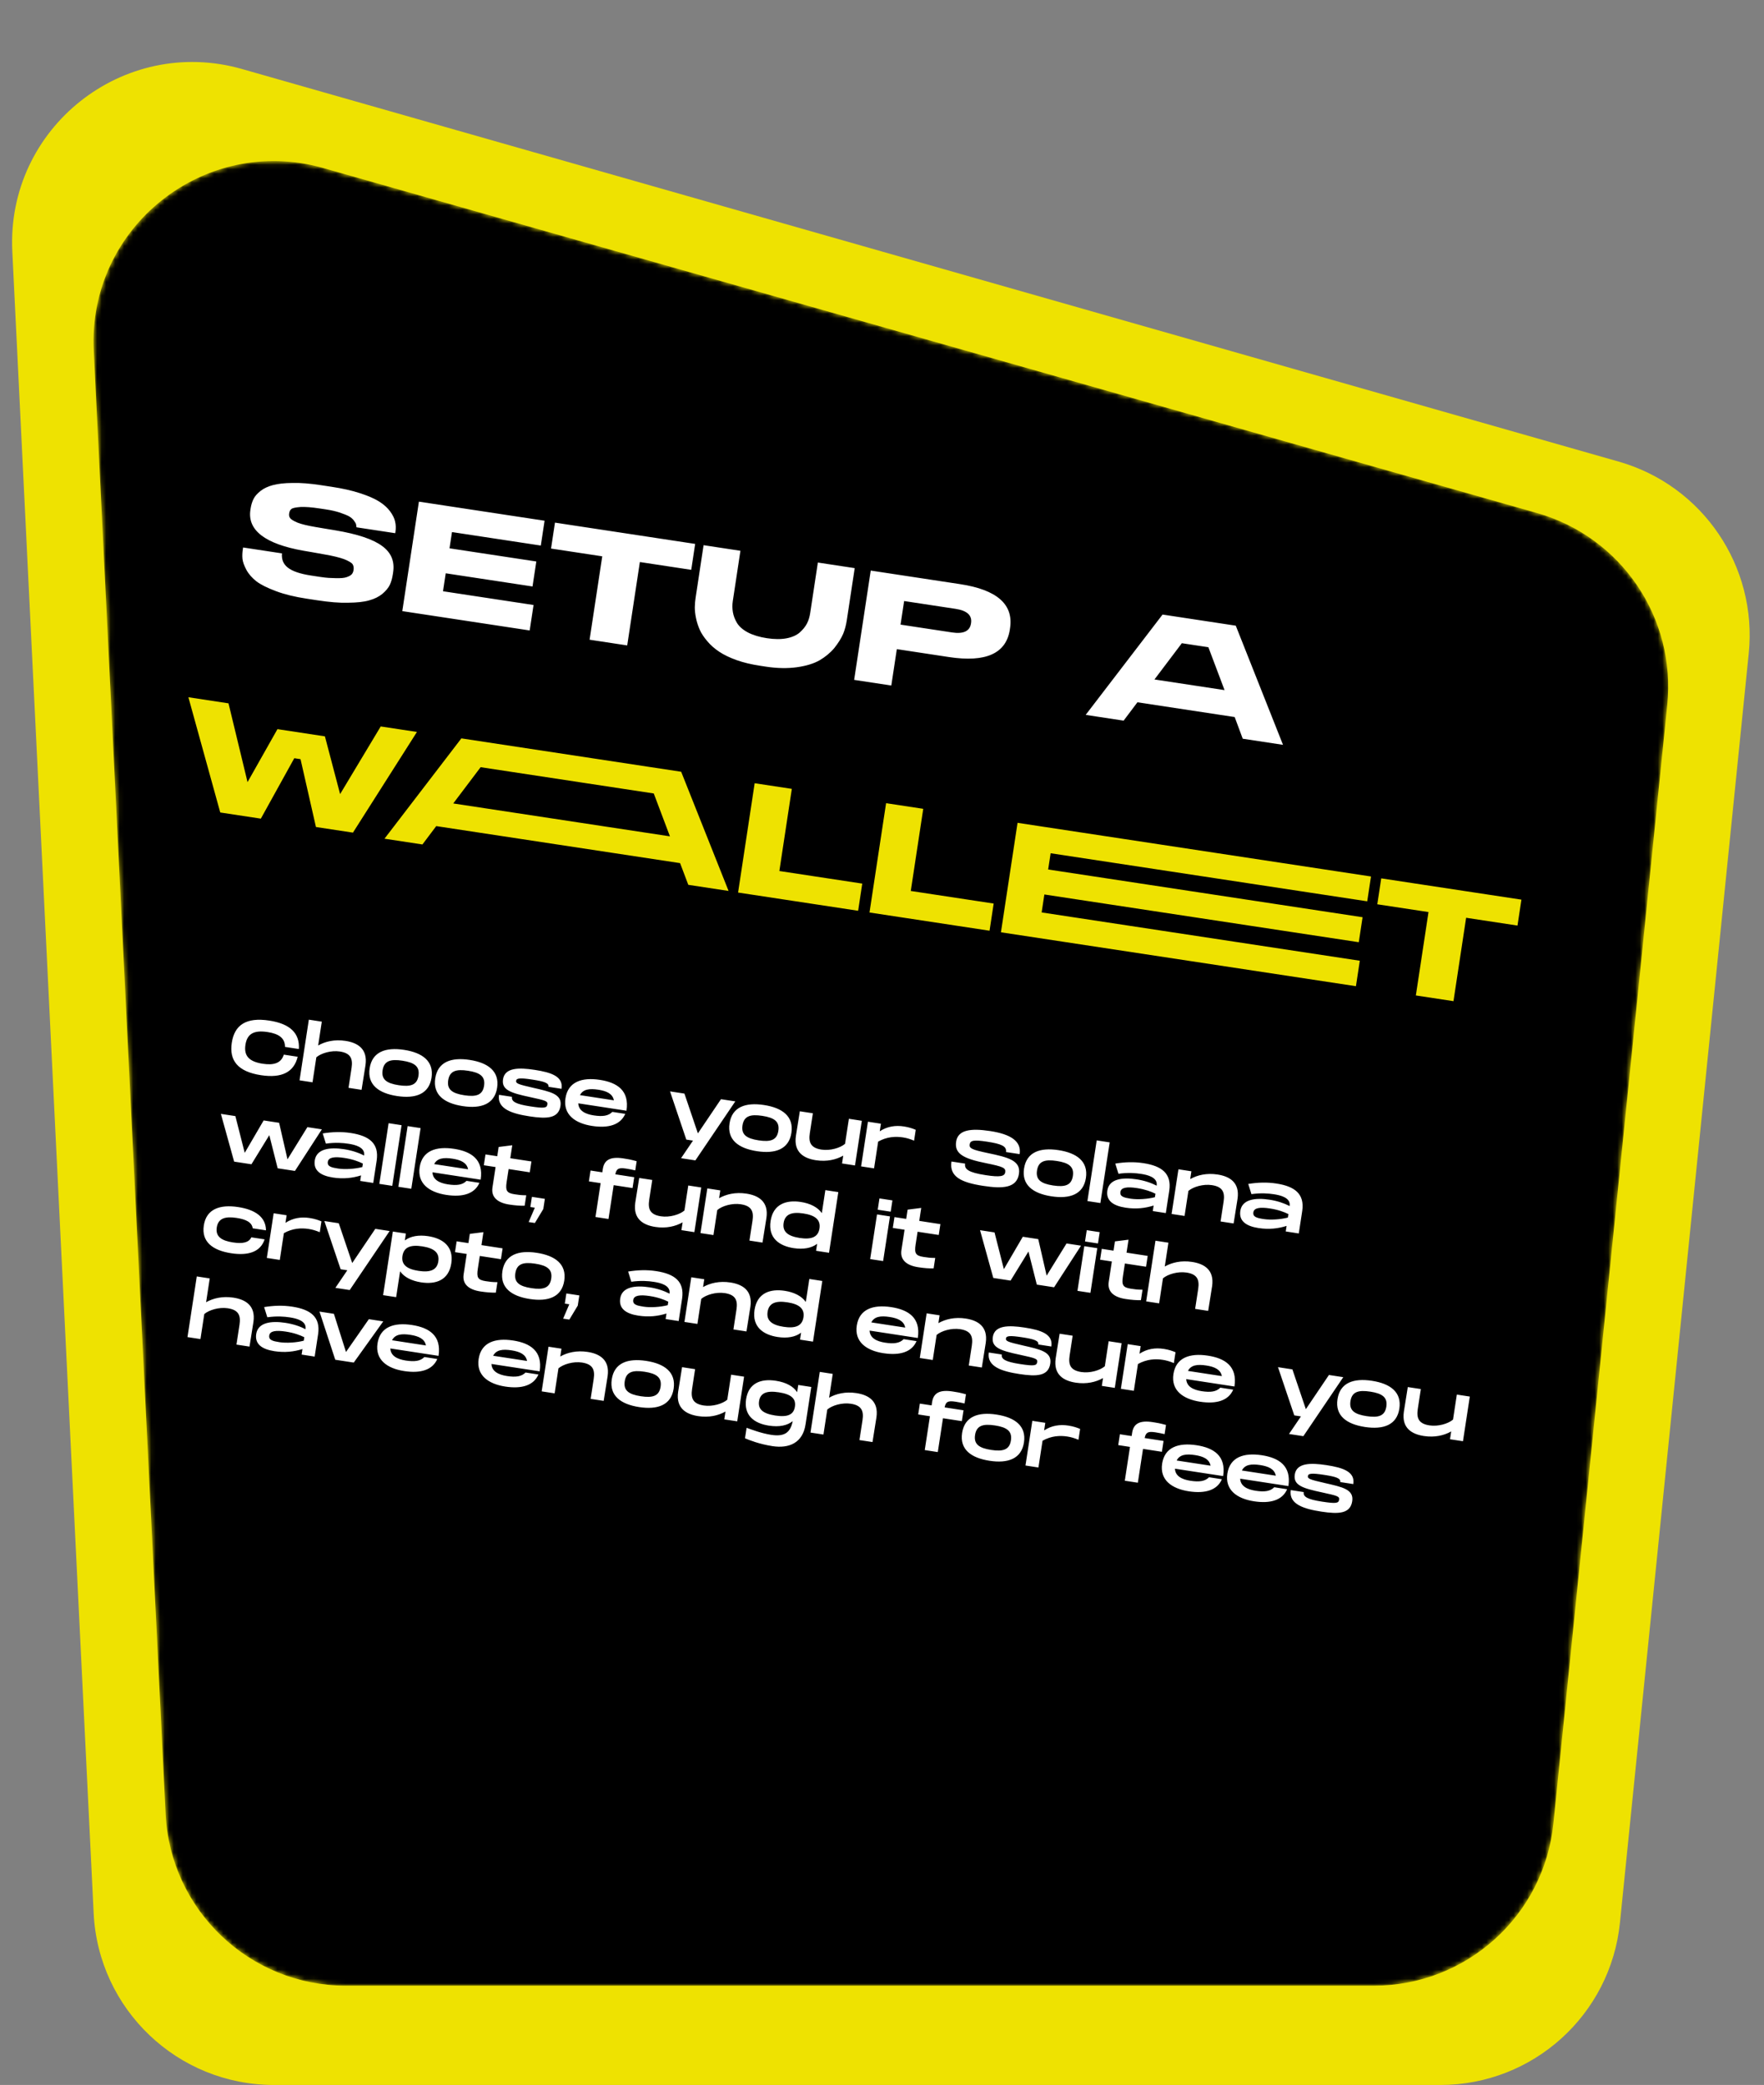 <svg width="391" height="462" viewBox="0 0 391 462" fill="none" xmlns="http://www.w3.org/2000/svg">
<rect x="0" y="0" width="391" height="462" fill="#808080" stroke="none"/>
<path d="M2.729 55.718C1.389 28.366 27.311 7.786 53.647 15.294L358.788 102.284C377.427 107.597 389.575 125.508 387.618 144.79L359.071 426.039C356.998 446.462 339.803 462 319.276 462H60.714C39.383 462 21.805 445.262 20.761 423.956L2.729 55.718Z" fill="#EEE201"/>
<mask id="mask0_137_2044" style="mask-type:alpha" maskUnits="userSpaceOnUse" x="20" y="35" width="350" height="405">
<path d="M71.531 37.718L340.559 114.165C358.986 119.402 370.999 137.105 369.059 156.163L343.822 404.001C341.769 424.163 324.791 439.5 304.525 439.5H76.666C55.604 439.5 38.247 422.975 37.213 401.938L21.282 77.652C19.955 50.654 45.529 30.329 71.531 37.718Z" fill="black" stroke="black"/>
</mask>
<g mask="url(#mask0_137_2044)">
<path d="M71.531 37.718L340.559 114.165C358.986 119.402 370.999 137.105 369.059 156.163L343.822 404.001C341.769 424.163 324.791 439.5 304.525 439.5H76.666C55.604 439.5 38.247 422.975 37.213 401.938L21.282 77.652C19.955 50.654 45.529 30.329 71.531 37.718Z" fill="black" stroke="black"/>
<path d="M51.378 231.049C51.975 227.15 54.52 225.356 59.696 226.149C64.384 226.867 66.464 229.009 66.246 232.449L63.171 231.978C63.177 230.036 61.828 229.072 59.307 228.686C56.232 228.215 54.771 229.109 54.403 231.512C54.032 233.932 55.173 235.242 58.231 235.71C60.735 236.094 62.33 235.564 62.909 233.692L65.984 234.163C65.159 237.528 62.531 238.966 57.843 238.248C52.667 237.455 50.778 234.964 51.378 231.049ZM76.576 230.644C79.214 231.048 81.54 232.367 81.015 236.019L80.142 241.492L77.252 241.049L77.924 236.663C78.245 234.563 77.707 233.362 75.338 232.999C73.405 232.703 71.17 233.376 70.119 234.281L69.27 239.826L66.396 239.386L68.456 225.943L71.329 226.383L70.521 231.66C72.102 230.767 74.173 230.276 76.576 230.644ZM88.008 242.869C83.908 242.241 81.379 240.34 81.935 236.71C82.493 233.064 85.476 232.007 89.576 232.635C93.659 233.261 96.205 235.164 95.647 238.811C95.091 242.44 92.092 243.494 88.008 242.869ZM88.376 240.466C91.031 240.873 92.442 240.418 92.757 238.368C93.073 236.301 91.863 235.445 89.208 235.038C86.536 234.629 85.125 235.083 84.808 237.15C84.494 239.2 85.705 240.057 88.376 240.466ZM102.548 245.096C98.448 244.468 95.918 242.567 96.474 238.937C97.033 235.291 100.015 234.234 104.115 234.862C108.199 235.488 110.745 237.391 110.186 241.038C109.63 244.668 106.631 245.722 102.548 245.096ZM102.916 242.693C105.571 243.1 106.982 242.645 107.296 240.595C107.613 238.528 106.402 237.672 103.747 237.265C101.075 236.856 99.664 237.311 99.348 239.378C99.034 241.428 100.244 242.284 102.916 242.693ZM110.609 242.599L113.483 243.039C113.32 244.098 114.351 244.668 117.56 245.16C120.669 245.636 121.204 245.512 121.323 244.739C121.438 243.983 120.976 243.86 117.531 243.109C113.217 242.19 111.134 241.527 111.5 239.141C111.896 236.553 114.996 236.529 118.525 237.07C122.255 237.641 124.886 238.543 124.469 241.265L121.579 240.822C121.705 239.999 120.694 239.638 118.022 239.228C115.3 238.811 114.496 238.895 114.408 239.466C114.313 240.088 114.819 240.268 118.191 241.043C122.012 241.921 124.635 242.426 124.231 245.064C123.804 247.853 121.208 247.955 117.394 247.37C113.579 246.786 110.125 245.758 110.609 242.599ZM131.603 247.156C133.586 247.46 134.852 247.276 135.729 246.378L138.586 246.816C137.544 249.236 134.908 250.053 131.245 249.492C127.481 248.915 124.784 246.989 125.34 243.359C125.898 239.713 128.965 238.669 132.981 239.284C136.745 239.861 139.555 241.615 138.865 246.119L128.177 244.482C128.255 246.11 129.687 246.863 131.603 247.156ZM132.629 241.466C130.663 241.165 129.226 241.34 128.559 242.666L136.07 243.816C135.796 242.347 134.444 241.744 132.629 241.466ZM159.808 243.566L162.983 244.052L154.136 257.126L150.96 256.64L153.603 252.745L152.124 252.519L148.515 241.836L151.708 242.325L154.692 251.14L159.808 243.566ZM167.778 255.088C163.678 254.46 161.148 252.559 161.704 248.93C162.263 245.283 165.245 244.227 169.346 244.855C173.429 245.48 175.975 247.384 175.417 251.03C174.861 254.66 171.861 255.714 167.778 255.088ZM168.146 252.685C170.801 253.092 172.212 252.638 172.526 250.588C172.843 248.521 171.633 247.665 168.978 247.258C166.306 246.848 164.895 247.303 164.578 249.37C164.264 251.42 165.474 252.276 168.146 252.685ZM188.159 247.909L191.032 248.349L189.516 258.246L186.643 257.806L186.908 256.075C185.326 256.968 183.256 257.459 180.853 257.091C178.215 256.687 175.889 255.368 176.414 251.716L177.287 246.243L180.177 246.686L179.505 251.072C179.183 253.172 179.722 254.373 182.091 254.736C184.023 255.032 186.259 254.359 187.309 253.454L188.159 247.909ZM200.357 249.605C201.534 249.786 202.331 250.08 202.978 250.351L202.61 252.754C201.705 252.374 200.964 252.158 200.124 252.029C198.511 251.782 196.606 251.868 194.649 252.962L193.741 258.894L190.867 258.453L192.383 248.556L195.257 248.996L195 250.676C196.682 249.575 198.509 249.322 200.357 249.605ZM210.897 257.377L213.922 257.84C213.731 259.084 214.652 259.81 218.483 260.396C221.659 260.883 222.671 260.677 222.813 259.753C222.962 258.778 222.315 258.507 218.529 257.738C213.44 256.717 211.53 255.599 211.935 252.961C212.331 250.373 215.095 249.954 219.498 250.628C223.934 251.308 226.453 252.829 226.008 255.736L222.983 255.273C223.181 253.979 221.936 253.461 218.794 252.98C215.819 252.524 215.07 252.702 214.936 253.576C214.797 254.483 215.477 254.759 218.874 255.486C223.474 256.449 226.308 257.141 225.853 260.115C225.371 263.257 222.299 263.44 217.947 262.774C213.124 262.035 210.377 260.771 210.897 257.377ZM233.057 265.088C228.957 264.46 226.428 262.559 226.984 258.93C227.543 255.283 230.525 254.227 234.625 254.855C238.709 255.48 241.255 257.384 240.696 261.03C240.14 264.66 237.141 265.714 233.057 265.088ZM233.426 262.685C236.081 263.092 237.492 262.638 237.806 260.587C238.122 258.521 236.912 257.664 234.257 257.258C231.585 256.848 230.174 257.303 229.857 259.37C229.543 261.42 230.754 262.276 233.426 262.685ZM243.092 252.695L245.966 253.135L243.907 266.578L241.033 266.138L243.092 252.695ZM253.432 257.736C257.566 258.369 259.715 260.057 259.175 263.809L258.41 268.8L255.52 268.357L255.708 267.131C253.829 267.72 251.814 267.962 249.478 267.604C246.705 267.179 245.111 266.023 245.453 263.788C245.847 261.217 248.794 260.843 251.936 261.325C253.633 261.585 255.155 262.093 256.382 262.728C256.67 260.846 254.274 260.324 252.929 260.118C251.636 259.92 250.038 259.796 247.912 260.089L247.209 257.832C249.326 257.485 251.365 257.419 253.432 257.736ZM255.991 265.282L256.109 264.509C255.15 264.035 253.832 263.541 252.001 263.261C249.85 262.931 248.499 263.103 248.345 264.111C248.185 265.153 249.13 265.384 250.626 265.613C252.189 265.852 254.414 265.694 255.991 265.282ZM269.871 260.254C272.509 260.658 274.835 261.977 274.31 265.629L273.437 271.102L270.547 270.659L271.219 266.273C271.54 264.173 271.002 262.973 268.633 262.61C266.7 262.314 264.465 262.986 263.414 263.891L262.565 269.437L259.691 268.996L261.208 259.099L264.081 259.539L263.816 261.27C265.397 260.377 267.468 259.886 269.871 260.254ZM282.905 262.251C287.038 262.884 289.188 264.572 288.647 268.324L287.883 273.315L284.992 272.872L285.18 271.645C283.301 272.235 281.286 272.476 278.951 272.119C276.178 271.694 274.584 270.538 274.926 268.303C275.32 265.732 278.267 265.358 281.409 265.839C283.106 266.099 284.628 266.608 285.855 267.243C286.143 265.361 283.746 264.839 282.402 264.633C281.108 264.435 279.511 264.31 277.385 264.604L276.681 262.346C278.798 262 280.838 261.934 282.905 262.251ZM285.463 269.797L285.582 269.024C284.622 268.55 283.305 268.056 281.473 267.776C279.323 267.446 277.972 267.618 277.818 268.626C277.658 269.668 278.603 269.898 280.098 270.127C281.661 270.367 283.887 270.209 285.463 269.797ZM68.136 249.756L71.345 250.248L65.376 259.463L61.545 258.876L59.693 251.541L55.731 257.986L51.899 257.399L48.962 246.819L52.172 247.311L54.244 255.453L58.44 248.271L61.868 248.796L63.724 256.888L68.136 249.756ZM77.752 251.057C81.886 251.691 84.035 253.378 83.495 257.131L82.731 262.122L79.84 261.679L80.028 260.452C78.149 261.041 76.134 261.283 73.799 260.925C71.026 260.501 69.432 259.345 69.774 257.11C70.168 254.539 73.115 254.165 76.257 254.646C77.954 254.906 79.476 255.414 80.703 256.05C80.991 254.167 78.594 253.646 77.25 253.44C75.956 253.241 74.358 253.117 72.233 253.411L71.529 251.153C73.646 250.807 75.686 250.741 77.752 251.057ZM80.311 258.604L80.43 257.831C79.47 257.357 78.153 256.863 76.321 256.582C74.171 256.253 72.82 256.424 72.665 257.433C72.506 258.474 73.451 258.705 74.946 258.934C76.509 259.174 78.735 259.016 80.311 258.604ZM86.137 248.885L89.01 249.325L86.951 262.768L84.078 262.328L86.137 248.885ZM90.354 249.531L93.228 249.971L91.168 263.414L88.295 262.974L90.354 249.531ZM99.282 262.439C101.265 262.742 102.532 262.558 103.409 261.66L106.265 262.098C105.224 264.518 102.588 265.335 98.925 264.774C95.16 264.198 92.463 262.271 93.019 258.641C93.578 254.995 96.644 253.951 100.66 254.566C104.424 255.143 107.234 256.898 106.544 261.401L95.857 259.764C95.934 261.393 97.367 262.145 99.282 262.439ZM100.309 256.748C98.343 256.447 96.906 256.623 96.238 257.948L103.75 259.098C103.476 257.629 102.124 257.026 100.309 256.748ZM117.427 259.766L112.739 259.048L112.301 261.905C112.008 263.82 112.303 264.364 114.051 264.632C114.958 264.771 115.462 264.848 116.647 264.858L116.292 267.177C115.309 267.198 114.203 267.115 112.876 266.911C110.322 266.52 108.822 265.31 109.156 263.126L109.849 258.605L107.244 258.206L107.612 255.803L110.217 256.202L110.531 254.152L113.547 253.772L113.107 256.645L117.795 257.363L117.427 259.766ZM117.899 265.204L120.773 265.645L120.428 267.896L118.56 270.998L117.182 270.787L118.546 267.608L117.554 267.456L117.899 265.204ZM138.755 258.94C137.108 258.688 136.634 258.976 136.393 260.212L140.577 260.853L140.209 263.256L136.025 262.615L134.877 270.11L131.987 269.667L133.135 262.172L130.53 261.773L130.898 259.37L133.503 259.769L133.616 259.03C133.925 257.014 135.282 256.241 138.172 256.684C139.163 256.836 139.684 256.916 141.12 257.308L140.809 259.341C140.161 259.19 139.494 259.053 138.755 258.94ZM152.556 262.688L155.43 263.128L153.913 273.026L151.04 272.586L151.305 270.855C149.724 271.748 147.653 272.239 145.251 271.871C142.612 271.467 140.286 270.147 140.811 266.496L141.684 261.023L144.574 261.465L143.902 265.851C143.581 267.952 144.119 269.152 146.488 269.515C148.421 269.811 150.657 269.139 151.707 268.233L152.556 262.688ZM165.444 264.49C168.082 264.895 170.408 266.214 169.883 269.866L169.01 275.339L166.12 274.896L166.792 270.51C167.114 268.409 166.575 267.209 164.206 266.846C162.273 266.55 160.038 267.222 158.988 268.128L158.138 273.673L155.265 273.233L156.781 263.335L159.654 263.776L159.389 265.506C160.971 264.614 163.041 264.122 165.444 264.49ZM182.944 263.714L185.818 264.155L183.758 277.598L180.885 277.158L181.122 275.612C179.874 276.573 178.053 276.896 175.919 276.569C172.743 276.082 170.224 274.338 170.803 270.557C171.382 266.776 174.311 265.849 177.486 266.335C179.621 266.662 181.261 267.515 182.164 268.806L182.944 263.714ZM177.245 274.313C179.816 274.706 181.343 274.166 181.642 272.217C181.943 270.251 180.647 269.279 178.076 268.885C175.505 268.491 173.995 269.034 173.693 271C173.395 272.949 174.674 273.919 177.245 274.313ZM194.936 265.551L197.81 265.992L197.426 268.495L194.553 268.055L194.936 265.551ZM194.393 269.097L197.266 269.537L195.75 279.435L192.877 278.995L194.393 269.097ZM208.077 273.653L203.389 272.934L202.951 275.791C202.658 277.707 202.953 278.251 204.7 278.518C205.608 278.657 206.112 278.735 207.297 278.744L206.942 281.063C205.958 281.084 204.853 281.001 203.526 280.798C200.971 280.407 199.471 279.196 199.806 277.012L200.498 272.492L197.894 272.093L198.262 269.69L200.866 270.089L201.18 268.039L204.197 267.658L203.757 270.531L208.445 271.25L208.077 273.653ZM236.405 275.533L239.615 276.024L233.646 285.24L229.814 284.653L227.963 277.318L224 283.762L220.169 283.175L217.232 272.596L220.442 273.087L222.513 281.23L226.709 274.047L230.137 274.573L231.993 282.665L236.405 275.533ZM240.885 272.59L243.758 273.03L243.374 275.534L240.501 275.094L240.885 272.59ZM240.341 276.136L243.215 276.576L241.699 286.473L238.825 286.033L240.341 276.136ZM254.025 280.691L249.337 279.973L248.899 282.83C248.606 284.745 248.901 285.289 250.649 285.557C251.556 285.696 252.06 285.773 253.245 285.783L252.89 288.102C251.907 288.123 250.801 288.04 249.474 287.836C246.92 287.445 245.42 286.235 245.754 284.051L246.447 279.53L243.842 279.131L244.21 276.728L246.815 277.127L247.129 275.077L250.145 274.697L249.705 277.57L254.393 278.288L254.025 280.691ZM264.233 279.624C266.871 280.028 269.197 281.347 268.672 284.999L267.799 290.472L264.909 290.029L265.581 285.643C265.903 283.543 265.364 282.342 262.995 281.979C261.063 281.683 258.827 282.356 257.777 283.261L256.927 288.806L254.054 288.366L256.113 274.923L258.987 275.363L258.178 280.64C259.76 279.747 261.83 279.255 264.233 279.624ZM45.175 271.546C45.733 267.899 48.716 266.842 52.816 267.471C56.513 268.037 58.932 269.646 58.957 272.625L56.016 272.174C55.825 270.838 54.531 270.193 52.448 269.874C49.977 269.495 48.365 269.919 48.048 271.986C47.734 274.036 49.146 274.923 51.616 275.301C53.7 275.62 55.128 275.392 55.71 274.174L58.651 274.625C57.735 277.46 54.945 278.271 51.248 277.704C47.148 277.076 44.619 275.175 45.175 271.546ZM68.632 269.893C69.808 270.074 70.606 270.368 71.252 270.639L70.884 273.042C69.979 272.662 69.238 272.446 68.398 272.317C66.785 272.07 64.88 272.156 62.924 273.25L62.015 279.182L59.142 278.741L60.658 268.844L63.531 269.284L63.274 270.964C64.956 269.863 66.783 269.61 68.632 269.893ZM83.187 272.295L86.363 272.782L77.515 285.856L74.339 285.369L76.983 281.474L75.504 281.248L71.895 270.565L75.088 271.054L78.071 279.87L83.187 272.295ZM94.918 273.92C98.111 274.409 100.61 276.168 100.031 279.949C99.452 283.73 96.543 284.643 93.35 284.154C91.216 283.827 89.59 282.993 88.686 281.702L87.809 287.432L84.918 286.99L87.078 272.891L89.968 273.334L89.734 274.863C90.98 273.919 92.784 273.593 94.918 273.92ZM92.76 281.604C95.331 281.998 96.859 281.458 97.157 279.509C97.459 277.543 96.163 276.57 93.592 276.176C91.021 275.782 89.51 276.325 89.209 278.291C88.91 280.24 90.189 281.21 92.76 281.604ZM111.035 279.02L106.347 278.302L105.909 281.159C105.615 283.074 105.911 283.618 107.658 283.886C108.566 284.025 109.07 284.102 110.255 284.112L109.9 286.431C108.916 286.452 107.811 286.369 106.483 286.166C103.929 285.774 102.429 284.564 102.764 282.38L103.456 277.859L100.852 277.46L101.22 275.057L103.824 275.456L104.138 273.406L107.155 273.026L106.715 275.899L111.403 276.617L111.035 279.02ZM117.43 287.842C113.33 287.214 110.801 285.313 111.357 281.684C111.915 278.037 114.898 276.981 118.998 277.609C123.081 278.234 125.627 280.138 125.069 283.784C124.513 287.414 121.514 288.468 117.43 287.842ZM117.798 285.439C120.453 285.846 121.864 285.392 122.178 283.342C122.495 281.275 121.285 280.418 118.63 280.012C115.958 279.602 114.547 280.057 114.23 282.124C113.916 284.174 115.126 285.03 117.798 285.439ZM125.537 286.608L128.411 287.048L128.066 289.3L126.198 292.402L124.82 292.191L126.184 289.011L125.192 288.86L125.537 286.608ZM145.452 281.661C149.586 282.294 151.735 283.982 151.194 287.735L150.43 292.726L147.54 292.283L147.727 291.056C145.849 291.645 143.834 291.887 141.498 291.529C138.725 291.105 137.131 289.949 137.473 287.714C137.867 285.143 140.814 284.769 143.956 285.25C145.653 285.51 147.175 286.018 148.402 286.653C148.69 284.771 146.294 284.25 144.949 284.044C143.655 283.845 142.058 283.721 139.932 284.014L139.229 281.757C141.345 281.411 143.385 281.345 145.452 281.661ZM148.011 289.208L148.129 288.435C147.17 287.961 145.852 287.467 144.021 287.186C141.87 286.857 140.519 287.028 140.365 288.036C140.205 289.078 141.15 289.309 142.646 289.538C144.208 289.778 146.434 289.62 148.011 289.208ZM161.89 284.179C164.529 284.584 166.855 285.903 166.33 289.555L165.457 295.028L162.567 294.585L163.238 290.199C163.56 288.098 163.022 286.898 160.652 286.535C158.72 286.239 156.484 286.911 155.434 287.817L154.585 293.362L151.711 292.922L153.227 283.024L156.101 283.464L155.836 285.195C157.417 284.302 159.487 283.811 161.89 284.179ZM179.391 283.403L182.264 283.844L180.205 297.287L177.331 296.847L177.568 295.301C176.32 296.262 174.499 296.585 172.365 296.258C169.189 295.771 166.67 294.027 167.25 290.246C167.829 286.465 170.757 285.538 173.933 286.024C176.067 286.351 177.708 287.204 178.611 288.495L179.391 283.403ZM173.691 294.002C176.262 294.395 177.79 293.855 178.088 291.906C178.389 289.94 177.094 288.968 174.523 288.574C171.952 288.18 170.441 288.723 170.14 290.689C169.841 292.638 171.12 293.608 173.691 294.002ZM196.175 297.515C198.158 297.818 199.425 297.634 200.302 296.736L203.158 297.174C202.117 299.594 199.481 300.411 195.817 299.85C192.053 299.274 189.356 297.347 189.912 293.717C190.471 290.071 193.537 289.027 197.553 289.642C201.317 290.219 204.127 291.974 203.437 296.477L192.75 294.84C192.827 296.469 194.26 297.221 196.175 297.515ZM197.202 291.824C195.236 291.523 193.799 291.699 193.131 293.024L200.643 294.174C200.369 292.705 199.017 292.102 197.202 291.824ZM214.058 292.171C216.696 292.575 219.022 293.894 218.498 297.546L217.625 303.019L214.734 302.576L215.406 298.19C215.728 296.09 215.19 294.889 212.82 294.527C210.888 294.23 208.652 294.903 207.602 295.808L206.753 301.353L203.879 300.913L205.395 291.016L208.269 291.456L208.004 293.187C209.585 292.294 211.655 291.803 214.058 292.171ZM219.177 299.697L222.051 300.137C221.888 301.196 222.919 301.766 226.128 302.258C229.237 302.734 229.772 302.61 229.891 301.837C230.006 301.08 229.544 300.958 226.099 300.207C221.785 299.288 219.702 298.625 220.068 296.239C220.464 293.651 223.564 293.627 227.093 294.167C230.823 294.739 233.454 295.641 233.037 298.363L230.147 297.92C230.273 297.097 229.262 296.736 226.59 296.326C223.868 295.909 223.064 295.992 222.976 296.564C222.881 297.186 223.387 297.366 226.759 298.141C230.58 299.019 233.203 299.523 232.799 302.162C232.372 304.951 229.776 305.052 225.962 304.468C222.147 303.884 218.693 302.856 219.177 299.697ZM245.74 297.196L248.614 297.636L247.098 307.534L244.224 307.094L244.489 305.363C242.908 306.256 240.838 306.747 238.435 306.379C235.797 305.975 233.47 304.655 233.995 301.004L234.868 295.531L237.759 295.973L237.087 300.359C236.765 302.46 237.303 303.66 239.673 304.023C241.605 304.319 243.841 303.647 244.891 302.741L245.74 297.196ZM257.939 298.893C259.115 299.073 259.913 299.367 260.56 299.638L260.191 302.041C259.286 301.662 258.546 301.445 257.706 301.316C256.092 301.069 254.187 301.156 252.231 302.249L251.322 308.181L248.449 307.741L249.965 297.843L252.839 298.283L252.581 299.964C254.263 298.863 256.091 298.61 257.939 298.893ZM266.361 308.266C268.344 308.57 269.611 308.386 270.488 307.488L273.345 307.926C272.303 310.346 269.667 311.163 266.004 310.602C262.24 310.025 259.542 308.099 260.098 304.469C260.657 300.823 263.723 299.779 267.739 300.394C271.503 300.971 274.313 302.725 273.623 307.229L262.936 305.592C263.013 307.22 264.446 307.973 266.361 308.266ZM267.388 302.576C265.422 302.275 263.985 302.45 263.317 303.775L270.829 304.926C270.555 303.457 269.203 302.854 267.388 302.576ZM294.566 304.676L297.742 305.162L288.894 318.236L285.718 317.75L288.362 313.855L286.883 313.628L283.274 302.946L286.467 303.435L289.45 312.25L294.566 304.676ZM302.537 316.198C298.436 315.57 295.907 313.669 296.463 310.04C297.022 306.393 300.004 305.337 304.104 305.965C308.188 306.59 310.734 308.494 310.175 312.14C309.619 315.77 306.62 316.824 302.537 316.198ZM302.905 313.795C305.56 314.202 306.971 313.747 307.285 311.697C307.601 309.63 306.391 308.774 303.736 308.368C301.064 307.958 299.653 308.413 299.337 310.48C299.022 312.53 300.233 313.386 302.905 313.795ZM322.917 309.019L325.791 309.459L324.275 319.356L321.401 318.916L321.666 317.185C320.085 318.078 318.015 318.569 315.612 318.201C312.973 317.797 310.647 316.478 311.172 312.826L312.045 307.353L314.935 307.796L314.264 312.182C313.942 314.282 314.48 315.483 316.85 315.845C318.782 316.142 321.018 315.469 322.068 314.564L322.917 309.019ZM51.737 287.539C54.375 287.943 56.701 289.262 56.176 292.914L55.303 298.387L52.413 297.944L53.085 293.558C53.406 291.458 52.868 290.257 50.499 289.894C48.566 289.598 46.331 290.271 45.28 291.176L44.431 296.721L41.557 296.281L43.617 282.838L46.49 283.278L45.682 288.554C47.263 287.662 49.334 287.17 51.737 287.539ZM64.771 289.535C68.904 290.168 71.054 291.856 70.513 295.609L69.749 300.6L66.858 300.157L67.046 298.93C65.167 299.519 63.153 299.761 60.817 299.403C58.044 298.979 56.45 297.823 56.792 295.588C57.186 293.017 60.133 292.643 63.275 293.124C64.972 293.384 66.494 293.892 67.721 294.527C68.009 292.645 65.612 292.124 64.268 291.918C62.974 291.719 61.377 291.595 59.251 291.889L58.547 289.631C60.664 289.285 62.704 289.219 64.771 289.535ZM67.329 297.082L67.448 296.309C66.489 295.835 65.171 295.341 63.34 295.06C61.189 294.731 59.838 294.902 59.684 295.91C59.524 296.952 60.469 297.183 61.965 297.412C63.527 297.652 65.753 297.494 67.329 297.082ZM81.759 292.31L84.951 292.799L78.411 301.927L74.311 301.298L70.819 290.634L74.012 291.123L76.689 299.582L81.759 292.31ZM89.944 301.475C91.926 301.778 93.193 301.594 94.07 300.696L96.927 301.134C95.885 303.554 93.249 304.371 89.586 303.81C85.822 303.234 83.124 301.307 83.68 297.677C84.239 294.031 87.305 292.987 91.321 293.602C95.085 294.179 97.895 295.934 97.205 300.437L86.518 298.8C86.595 300.429 88.028 301.181 89.944 301.475ZM90.97 295.784C89.004 295.483 87.567 295.659 86.899 296.984L94.411 298.135C94.137 296.665 92.785 296.062 90.97 295.784ZM112.36 304.908C114.343 305.212 115.609 305.028 116.486 304.13L119.343 304.568C118.301 306.988 115.665 307.805 112.002 307.244C108.238 306.668 105.54 304.741 106.097 301.111C106.655 297.465 109.722 296.421 113.738 297.036C117.502 297.613 120.311 299.368 119.622 303.871L108.934 302.234C109.012 303.862 110.444 304.615 112.36 304.908ZM113.386 299.218C111.42 298.917 109.983 299.092 109.316 300.418L116.827 301.568C116.553 300.099 115.201 299.496 113.386 299.218ZM130.243 299.565C132.881 299.969 135.207 301.288 134.682 304.94L133.809 310.413L130.919 309.97L131.591 305.584C131.913 303.484 131.374 302.283 129.005 301.92C127.072 301.624 124.837 302.297 123.786 303.202L122.937 308.747L120.064 308.307L121.58 298.41L124.453 298.85L124.188 300.581C125.769 299.688 127.84 299.197 130.243 299.565ZM141.675 311.79C137.575 311.162 135.046 309.261 135.602 305.631C136.161 301.985 139.143 300.928 143.243 301.556C147.326 302.182 149.873 304.085 149.314 307.732C148.758 311.361 145.759 312.415 141.675 311.79ZM142.044 309.387C144.699 309.794 146.11 309.339 146.424 307.289C146.74 305.222 145.53 304.366 142.875 303.959C140.203 303.55 138.792 304.004 138.475 306.071C138.161 308.121 139.372 308.978 142.044 309.387ZM162.056 304.61L164.93 305.05L163.413 314.948L160.54 314.508L160.805 312.777C159.224 313.67 157.153 314.161 154.75 313.793C152.112 313.389 149.786 312.069 150.311 308.418L151.184 302.945L154.074 303.387L153.402 307.773C153.081 309.874 153.619 311.074 155.988 311.437C157.921 311.733 160.157 311.061 161.207 310.155L162.056 304.61ZM176.935 306.889L179.825 307.332L178.551 315.65C177.933 319.683 174.96 321.016 171.213 320.442C168.339 320.002 166.052 319.101 165.133 318.702L165.488 316.383C166.614 316.78 168.758 317.607 170.942 317.941C173.916 318.397 175.2 317.424 175.707 314.905C174.529 315.859 172.765 316.26 170.429 315.902C167.035 315.382 164.841 313.533 165.377 310.037C165.912 306.542 168.558 305.434 171.953 305.954C174.305 306.314 175.869 307.225 176.69 308.486L176.935 306.889ZM171.839 313.659C174.544 314.073 175.92 313.51 176.198 311.695C176.476 309.88 175.332 308.931 172.627 308.517C169.921 308.102 168.528 308.663 168.25 310.478C167.972 312.292 169.133 313.244 171.839 313.659ZM189.828 308.692C192.466 309.096 194.792 310.416 194.267 314.068L193.394 319.54L190.504 319.098L191.176 314.712C191.498 312.611 190.959 311.411 188.59 311.048C186.657 310.752 184.422 311.424 183.372 312.33L182.522 317.875L179.649 317.435L181.708 303.992L184.582 304.432L183.773 309.708C185.355 308.815 187.425 308.324 189.828 308.692ZM211.746 310.588C210.099 310.336 209.625 310.624 209.384 311.86L213.568 312.501L213.2 314.904L209.016 314.263L207.868 321.758L204.977 321.315L206.126 313.82L203.521 313.421L203.889 311.018L206.494 311.417L206.607 310.678C206.916 308.661 208.272 307.889 211.163 308.332C212.154 308.484 212.675 308.563 214.111 308.955L213.8 310.989C213.152 310.838 212.485 310.701 211.746 310.588ZM219.328 323.685C215.228 323.057 212.699 321.156 213.255 317.526C213.813 313.88 216.796 312.823 220.896 313.452C224.979 314.077 227.525 315.981 226.967 319.627C226.411 323.257 223.412 324.311 219.328 323.685ZM219.696 321.282C222.351 321.689 223.762 321.234 224.076 319.184C224.393 317.117 223.183 316.261 220.528 315.855C217.856 315.445 216.445 315.9 216.128 317.967C215.814 320.017 217.024 320.873 219.696 321.282ZM236.794 315.887C237.97 316.067 238.768 316.361 239.414 316.632L239.046 319.035C238.141 318.656 237.401 318.439 236.56 318.31C234.947 318.063 233.042 318.15 231.086 319.243L230.177 325.175L227.304 324.735L228.82 314.837L231.693 315.278L231.436 316.958C233.118 315.857 234.946 315.604 236.794 315.887ZM256.086 317.38C254.439 317.128 253.965 317.417 253.724 318.652L257.908 319.293L257.54 321.696L253.356 321.055L252.208 328.55L249.318 328.107L250.466 320.613L247.861 320.214L248.229 317.811L250.834 318.21L250.947 317.47C251.256 315.454 252.613 314.681 255.503 315.124C256.494 315.276 257.015 315.356 258.451 315.748L258.14 317.781C257.492 317.63 256.825 317.494 256.086 317.38ZM263.858 328.116C265.841 328.42 267.108 328.235 267.985 327.338L270.841 327.775C269.8 330.196 267.164 331.013 263.5 330.452C259.736 329.875 257.039 327.948 257.595 324.319C258.153 320.672 261.22 319.629 265.236 320.244C269 320.82 271.81 322.575 271.12 327.079L260.433 325.441C260.51 327.07 261.943 327.823 263.858 328.116ZM264.885 322.426C262.919 322.125 261.481 322.3 260.814 323.625L268.325 324.776C268.052 323.307 266.699 322.704 264.885 322.426ZM278.315 330.331C280.298 330.634 281.565 330.45 282.442 329.553L285.299 329.99C284.257 332.41 281.621 333.228 277.958 332.666C274.194 332.09 271.496 330.163 272.052 326.533C272.611 322.887 275.677 321.843 279.693 322.459C283.457 323.035 286.267 324.79 285.577 329.293L274.89 327.656C274.967 329.285 276.4 330.037 278.315 330.331ZM279.342 324.64C277.376 324.339 275.939 324.515 275.271 325.84L282.783 326.991C282.509 325.521 281.157 324.918 279.342 324.64ZM286.105 330.182L288.979 330.623C288.816 331.681 289.847 332.252 293.056 332.744C296.165 333.22 296.7 333.095 296.819 332.322C296.934 331.566 296.472 331.444 293.027 330.692C288.713 329.774 286.63 329.111 286.996 326.724C287.392 324.137 290.492 324.113 294.021 324.653C297.751 325.225 300.382 326.126 299.965 328.849L297.075 328.406C297.201 327.583 296.19 327.221 293.518 326.812C290.796 326.395 289.992 326.478 289.904 327.05C289.809 327.671 290.315 327.852 293.687 328.627C297.508 329.504 300.131 330.009 299.727 332.648C299.3 335.437 296.704 335.538 292.89 334.954C289.075 334.369 285.621 333.342 286.105 330.182Z" fill="white"/>
<path d="M67.951 132.654C65.322 132.255 63.035 131.695 61.16 130.986C59.251 130.271 57.801 129.556 56.818 128.805C55.869 128.059 55.114 127.201 54.618 126.276C54.121 125.351 53.821 124.526 53.748 123.843C53.675 123.159 53.716 122.422 53.831 121.66L53.884 121.314L62.5 122.622C62.285 125.209 63.959 126.773 69.011 127.54L70.914 127.829C72.575 128.081 73.283 128.082 74.411 128.112C75.505 128.136 76.327 128.084 76.853 127.881C77.415 127.683 77.763 127.488 77.978 127.237C78.193 126.987 78.309 126.686 78.367 126.305C78.446 125.786 78.371 125.35 78.141 124.996C77.906 124.677 77.256 124.296 76.255 123.896C75.248 123.531 73.781 123.166 71.814 122.832L69.229 122.369L67.297 122.04C58.746 120.53 54.818 117.491 55.501 112.993L55.548 112.681C55.664 111.92 55.878 111.209 56.185 110.583C56.493 109.957 57.008 109.363 57.77 108.771C58.493 108.208 59.407 107.78 60.514 107.488C61.62 107.195 63.062 107.025 64.869 107.016C66.646 106.967 68.709 107.139 71.027 107.491L73.484 107.863C75.872 108.226 77.996 108.69 79.783 109.28C81.604 109.875 83 110.476 84.034 111.129C85.068 111.781 85.878 112.506 86.465 113.303C87.052 114.1 87.431 114.866 87.574 115.56C87.746 116.294 87.774 117.042 87.653 117.838L87.606 118.149L79.024 116.846C78.992 116.594 78.959 116.341 78.916 116.158C78.873 115.974 78.702 115.7 78.438 115.342C78.174 114.983 77.83 114.683 77.343 114.396C76.884 114.15 76.149 113.861 75.207 113.541C74.259 113.256 73.508 113.071 72.193 112.871L70.982 112.688C68.975 112.383 67.713 112.298 66.609 112.342C65.534 112.427 64.84 112.57 64.596 112.78C64.317 112.986 64.16 113.316 64.092 113.766C64.029 114.181 64.086 114.508 64.32 114.827C64.526 115.106 65.078 115.438 65.975 115.822C66.878 116.171 68.177 116.475 69.867 116.766L71.8 117.095L74.286 117.508C79.224 118.328 82.659 119.487 84.666 120.96C86.707 122.438 87.512 124.365 87.139 126.822L87.071 127.272C86.934 128.172 86.709 128.952 86.397 129.612C86.084 130.273 85.524 130.931 84.751 131.593C83.983 132.22 83.023 132.711 81.843 133.028C80.656 133.379 79.111 133.533 77.16 133.556C75.205 133.613 72.934 133.41 70.374 133.022L67.951 132.654ZM92.853 111.157L120.709 115.385L119.874 120.887L100.184 117.899L99.638 121.498L118.878 124.418L118.037 129.955L98.798 127.034L98.194 131.014L118.264 134.06L117.408 139.7L89.171 135.415L92.853 111.157ZM130.686 141.751L133.491 123.273L122.141 121.55L123.013 115.806L154.087 120.523L153.215 126.267L141.83 124.539L139.025 143.017L130.686 141.751ZM169.781 147.721L168.501 147.526C166.563 147.232 164.819 146.826 163.275 146.273C161.73 145.72 160.444 145.1 159.415 144.413C158.387 143.726 157.512 142.956 156.792 142.103C156.072 141.25 155.49 140.418 155.121 139.584C154.752 138.749 154.458 137.89 154.278 136.977C154.092 136.1 154.005 135.272 154.007 134.565C154.013 133.822 154.084 133.125 154.194 132.398L155.953 120.806L164.12 122.045L162.429 133.188C162.297 134.053 162.315 134.87 162.447 135.633C162.574 136.431 162.878 137.221 163.356 138.037C163.84 138.818 164.65 139.543 165.764 140.137C166.912 140.736 168.334 141.164 169.994 141.416C171.655 141.668 173.106 141.676 174.345 141.44C175.585 141.203 176.574 140.751 177.267 140.148C177.966 139.511 178.526 138.853 178.884 138.128C179.236 137.438 179.461 136.658 179.592 135.793L181.283 124.651L189.45 125.89L187.69 137.482C187.538 138.486 187.277 139.508 186.882 140.475C186.448 141.471 185.795 142.505 184.919 143.611C184.014 144.677 182.922 145.573 181.678 146.305C180.4 147.031 178.727 147.556 176.665 147.845C174.604 148.134 172.307 148.104 169.781 147.721ZM210.344 145.594L198.787 143.84L197.563 151.902L189.327 150.652L193.004 126.43L212.797 129.434C220.998 130.679 224.682 133.928 223.884 139.188L223.837 139.5C223.033 144.794 218.545 146.839 210.344 145.594ZM200.404 133.182L199.611 138.407L211.031 140.14C213.557 140.523 214.968 139.853 215.226 138.157L215.241 138.053C215.499 136.358 214.35 135.298 211.824 134.915L200.404 133.182ZM275.458 163.69L273.674 158.888L252.116 155.616L249.056 159.683L240.647 158.406L257.686 136.177L273.915 138.64L284.386 165.045L275.458 163.69ZM267.844 143.418L261.962 142.525L255.892 150.56L271.429 152.919L267.844 143.418Z" fill="white"/>
<path d="M57.817 181.4L48.82 180.034L41.757 154.5L50.65 155.85L54.868 173.306L61.499 161.568L72.019 163.165L75.387 175.96L84.388 160.971L92.416 162.19L78.233 184.499L70.032 183.254L66.614 168.221L65.23 168.011L57.817 181.4ZM152.564 196.064L150.745 191.257L96.694 183.053L93.634 187.12L85.225 185.843L102.264 163.614L150.986 171.009L161.492 197.419L152.564 196.064ZM144.91 175.822L106.534 169.997L100.465 178.032L148.495 185.322L144.91 175.822ZM167.276 173.552L175.512 174.802L172.749 193.004L191.124 195.793L190.21 201.814L163.6 197.775L167.276 173.552ZM196.406 177.974L204.641 179.224L201.879 197.425L220.253 200.214L219.339 206.235L192.729 202.196L196.406 177.974ZM225.545 182.326L303.888 194.217L303.053 199.719L232.877 189.067L232.331 192.666L302.022 203.244L301.182 208.781L231.49 198.203L230.886 202.182L301.408 212.886L300.552 218.527L221.864 206.583L225.545 182.326ZM313.831 220.578L316.636 202.099L305.286 200.377L306.157 194.632L337.232 199.349L336.36 205.093L324.975 203.365L322.17 221.843L313.831 220.578Z" fill="#EEE201"/>
</g>
</svg>
